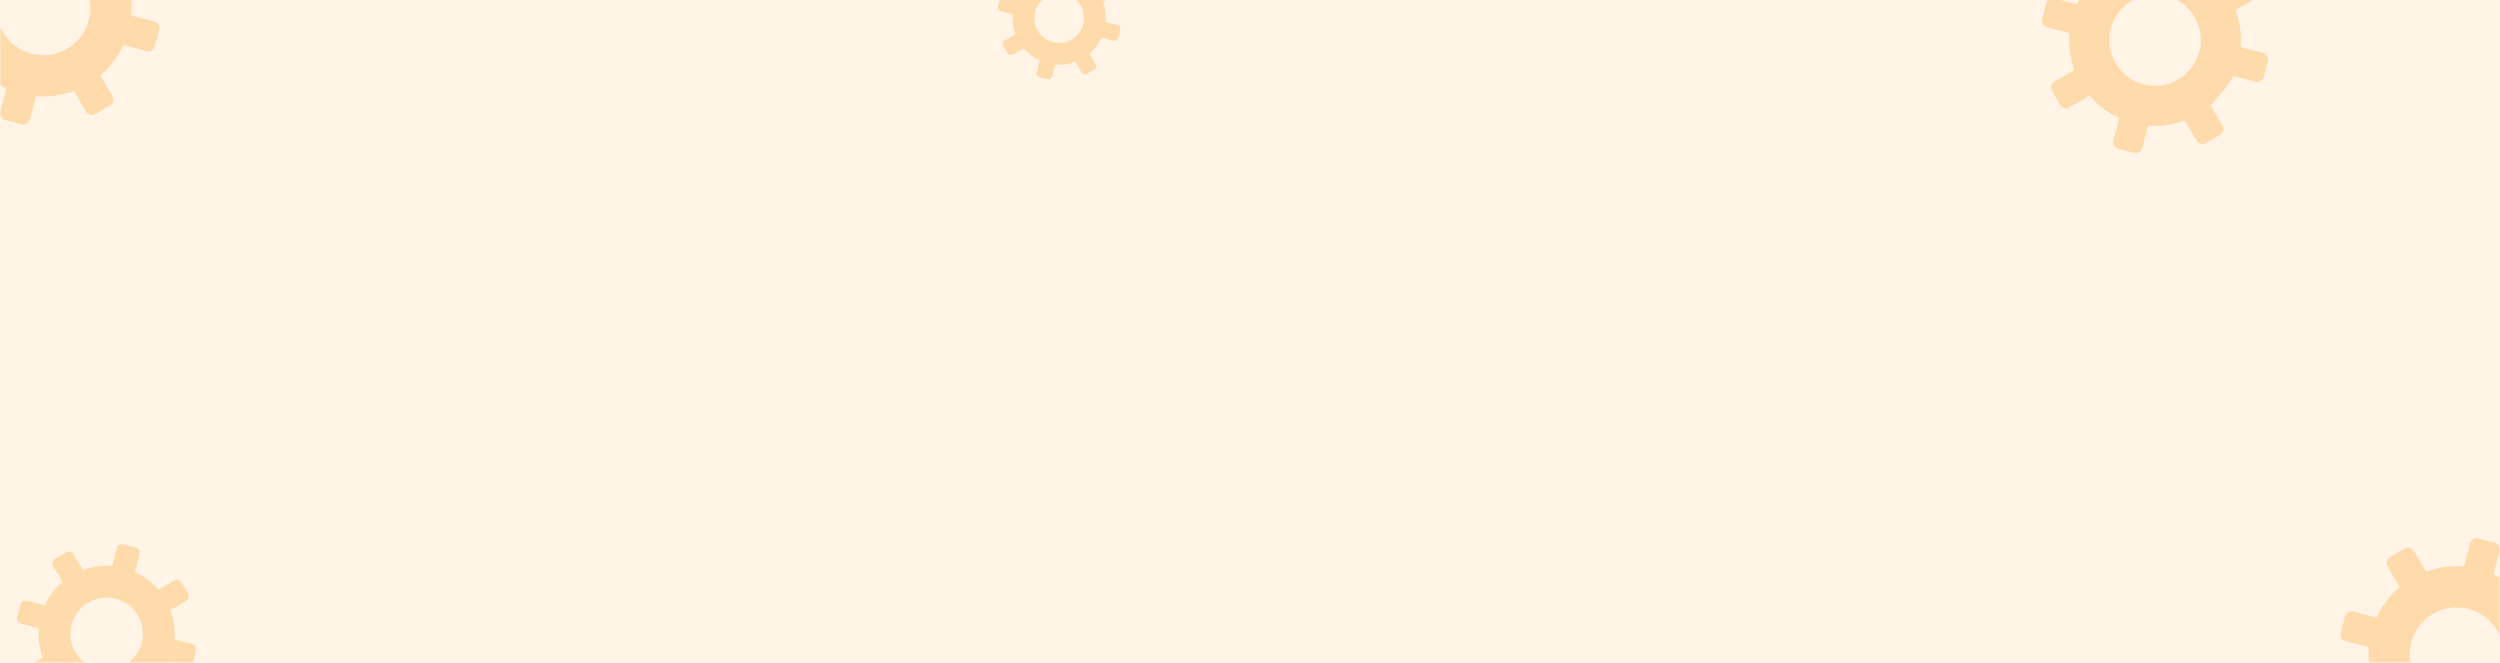 <svg xmlns="http://www.w3.org/2000/svg" xmlns:xlink="http://www.w3.org/1999/xlink" width="1328" height="352" viewBox="0 0 1328 352">
  <defs>
    <clipPath id="clip-path">
      <rect id="Rectángulo_412304" data-name="Rectángulo 412304" width="86" height="67" transform="translate(-1478 -527)" fill="#ff9d1c" stroke="#707070" stroke-width="1"/>
    </clipPath>
    <clipPath id="clip-path-2">
      <rect id="Rectángulo_412303" data-name="Rectángulo 412303" width="201.162" height="192.717" fill="#ff9d1c"/>
    </clipPath>
    <clipPath id="clip-path-3">
      <rect id="Rectángulo_412306" data-name="Rectángulo 412306" width="125" height="83" transform="translate(-2291 1840)" fill="#ff9d1c" stroke="#707070" stroke-width="1"/>
    </clipPath>
    <clipPath id="clip-path-4">
      <rect id="Rectángulo_412305" data-name="Rectángulo 412305" width="368.284" height="368.284" fill="#ff9d1c"/>
    </clipPath>
    <clipPath id="clip-path-7">
      <rect id="Rectángulo_412309" data-name="Rectángulo 412309" width="70" height="42" transform="translate(680 829)" fill="#ff9d1c" stroke="#707070" stroke-width="1"/>
    </clipPath>
    <clipPath id="clip-path-8">
      <rect id="Rectángulo_412310" data-name="Rectángulo 412310" width="95" height="73" transform="translate(145 1108)" fill="#ff9d1c" stroke="#707070" stroke-width="1"/>
    </clipPath>
  </defs>
  <g id="Grupo_1165345" data-name="Grupo 1165345" transform="translate(-136 -404)">
    <g id="Grupo_1158623" data-name="Grupo 1158623" transform="translate(0 -425)">
      <rect id="Fondo" width="1328" height="352" transform="translate(136 829)" fill="#fff4e6"/>
    </g>
    <g id="Grupo_1164294" data-name="Grupo 1164294" opacity="0.29">
      <g id="Enmascarar_grupo_1098755" data-name="Enmascarar grupo 1098755" transform="translate(1614 931)" clip-path="url(#clip-path)">
        <g id="POST_4" transform="translate(-1477.802 -526.993)">
          <g id="Grupo_1164289" data-name="Grupo 1164289" transform="translate(0)">
            <g id="Grupo_1164288" data-name="Grupo 1164288" clip-path="url(#clip-path-2)">
              <path id="Trazado_999001" data-name="Trazado 999001" d="M-41.793,579.279l3.106-11.872a.575.575,0,0,1,.6-.428,46.315,46.315,0,0,0,19.173-2.639.574.574,0,0,1,.69.25l6.2,10.589a3.6,3.6,0,0,0,2.21,1.674,3.6,3.6,0,0,0,2.745-.378L.7,571.925A3.629,3.629,0,0,0,2,566.969l-6.2-10.588a.569.569,0,0,1,.12-.724A46.339,46.339,0,0,0,7.6,540.229a.574.574,0,0,1,.665-.311l11.874,3.106a3.626,3.626,0,0,0,4.421-2.587l2.279-8.712a3.621,3.621,0,0,0-2.589-4.421L12.383,524.2a.584.584,0,0,1-.428-.6,46.119,46.119,0,0,0-2.638-19.173.571.571,0,0,1,.25-.69l10.588-6.2a3.627,3.627,0,0,0,1.3-4.956l-4.55-7.771a3.622,3.622,0,0,0-4.956-1.3l-10.588,6.2a.574.574,0,0,1-.724-.12,46.32,46.32,0,0,0-15.427-11.687.577.577,0,0,1-.311-.665L-12,465.37a3.6,3.6,0,0,0-.378-2.747,3.591,3.591,0,0,0-2.208-1.673l-8.713-2.28a3.628,3.628,0,0,0-4.421,2.589l-3.106,11.872a.575.575,0,0,1-.6.428A46.288,46.288,0,0,0-50.6,476.2a.573.573,0,0,1-.69-.25l-6.2-10.59a3.626,3.626,0,0,0-4.956-1.3l-7.773,4.55a3.6,3.6,0,0,0-1.675,2.209,3.6,3.6,0,0,0,.378,2.747l6.2,10.589a.57.57,0,0,1,.078.313.569.569,0,0,1-.2.411,46.315,46.315,0,0,0-11.688,15.427.574.574,0,0,1-.665.311l-11.873-3.105a3.6,3.6,0,0,0-2.747.378,3.594,3.594,0,0,0-1.675,2.209l-2.28,8.712a3.622,3.622,0,0,0,.378,2.747,3.6,3.6,0,0,0,2.209,1.675l11.874,3.105a.579.579,0,0,1,.428.6,46.085,46.085,0,0,0,2.638,19.174.571.571,0,0,1-.25.69l-10.59,6.2a3.628,3.628,0,0,0-1.3,4.956l4.55,7.771a3.6,3.6,0,0,0,2.209,1.675,3.6,3.6,0,0,0,2.747-.378l10.589-6.2a.573.573,0,0,1,.724.12,46.3,46.3,0,0,0,15.427,11.686.574.574,0,0,1,.311.665l-3.106,11.874a3.628,3.628,0,0,0,2.589,4.421l8.711,2.279a3.6,3.6,0,0,0,2.747-.378A3.6,3.6,0,0,0-41.793,579.279Zm1.8-34.635A24.973,24.973,0,0,1-59.67,519.273a25,25,0,0,1,.537-4.239,24.962,24.962,0,0,1,29.61-19.142A24.969,24.969,0,0,1-10.381,525.5a24.769,24.769,0,0,1-10.841,15.7A24.776,24.776,0,0,1-39.991,544.644Z" transform="translate(57.551 -515.868)" fill="#ff9d1c"/>
            </g>
          </g>
        </g>
      </g>
      <g id="Enmascarar_grupo_1098756" data-name="Enmascarar grupo 1098756" transform="translate(3509 -1436)" clip-path="url(#clip-path-3)">
        <g id="POST_1" transform="translate(-2311.451 2208.201) rotate(-90)">
          <g id="Grupo_1164291" data-name="Grupo 1164291" transform="translate(0 0)">
            <g id="Grupo_1164290" data-name="Grupo 1164290" clip-path="url(#clip-path-4)">
              <path id="Trazado_999002" data-name="Trazado 999002" d="M53.25,117.569l3.024-11.562a.56.56,0,0,1,.581-.417,45.1,45.1,0,0,0,18.672-2.57.559.559,0,0,1,.673.244l6.036,10.312a3.527,3.527,0,0,0,4.826,1.262l7.569-4.431a3.533,3.533,0,0,0,1.261-4.826L89.856,95.271a.554.554,0,0,1,.117-.7,45.124,45.124,0,0,0,11.381-15.024.559.559,0,0,1,.647-.3l11.563,3.024a3.531,3.531,0,0,0,4.305-2.52l2.219-8.484a3.527,3.527,0,0,0-2.521-4.305l-11.561-3.024a.569.569,0,0,1-.417-.581,44.908,44.908,0,0,0-2.569-18.672.555.555,0,0,1,.244-.672l10.311-6.035a3.532,3.532,0,0,0,1.262-4.827l-4.431-7.568a3.527,3.527,0,0,0-4.826-1.262L95.27,30.348a.559.559,0,0,1-.7-.117A45.114,45.114,0,0,0,79.542,18.849a.562.562,0,0,1-.3-.647L82.263,6.64a3.526,3.526,0,0,0-2.519-4.3L71.259.115a3.533,3.533,0,0,0-4.305,2.521L63.929,14.2a.56.56,0,0,1-.581.417,45.08,45.08,0,0,0-18.672,2.569A.559.559,0,0,1,44,16.94L37.969,6.627a3.531,3.531,0,0,0-4.826-1.262L25.574,9.8a3.527,3.527,0,0,0-1.262,4.826l6.036,10.312a.558.558,0,0,1-.117.7A45.107,45.107,0,0,0,18.849,40.662a.559.559,0,0,1-.647.3L6.64,37.941a3.528,3.528,0,0,0-4.305,2.52L.114,48.945a3.528,3.528,0,0,0,2.52,4.305L14.2,56.274a.564.564,0,0,1,.417.581,44.885,44.885,0,0,0,2.569,18.672.556.556,0,0,1-.244.672L6.627,82.236a3.533,3.533,0,0,0-1.262,4.826L9.8,94.63a3.527,3.527,0,0,0,4.826,1.262l10.312-6.035c.232-.136-3.227-2.757.7.117s9.235,8.662,15.023,11.381a.56.56,0,0,1,.3.647L37.94,113.565a3.533,3.533,0,0,0,2.521,4.305l8.483,2.219a3.529,3.529,0,0,0,4.306-2.52ZM55,83.84a24.281,24.281,0,1,1,18.278-3.349A24.32,24.32,0,0,1,55,83.84Z" transform="translate(286.823 23.109)" fill="#ff9d1c"/>
            </g>
          </g>
        </g>
      </g>
      <g id="Enmascarar_grupo_1098757" data-name="Enmascarar grupo 1098757" transform="translate(-14 229) rotate(180)" clip-path="url(#clip-path)">
        <g id="POST_4-2" data-name="POST_4" transform="translate(-1477.802 -526.993)">
          <g id="Grupo_1164293" data-name="Grupo 1164293" transform="translate(0)">
            <g id="Grupo_1164292" data-name="Grupo 1164292" clip-path="url(#clip-path-2)">
              <path id="Trazado_999003" data-name="Trazado 999003" d="M-41.793,579.279l3.106-11.872a.575.575,0,0,1,.6-.428,46.315,46.315,0,0,0,19.173-2.639.574.574,0,0,1,.69.25l6.2,10.589a3.6,3.6,0,0,0,2.21,1.674,3.6,3.6,0,0,0,2.745-.378L.7,571.925A3.629,3.629,0,0,0,2,566.969l-6.2-10.588a.569.569,0,0,1,.12-.724A46.339,46.339,0,0,0,7.6,540.229a.574.574,0,0,1,.665-.311l11.874,3.106a3.626,3.626,0,0,0,4.421-2.587l2.279-8.712a3.621,3.621,0,0,0-2.589-4.421L12.383,524.2a.584.584,0,0,1-.428-.6,46.119,46.119,0,0,0-2.638-19.173.571.571,0,0,1,.25-.69l10.588-6.2a3.627,3.627,0,0,0,1.3-4.956l-4.55-7.771a3.622,3.622,0,0,0-4.956-1.3l-10.588,6.2a.574.574,0,0,1-.724-.12,46.32,46.32,0,0,0-15.427-11.687.577.577,0,0,1-.311-.665L-12,465.37a3.6,3.6,0,0,0-.378-2.747,3.591,3.591,0,0,0-2.208-1.673l-8.713-2.28a3.628,3.628,0,0,0-4.421,2.589l-3.106,11.872a.575.575,0,0,1-.6.428A46.288,46.288,0,0,0-50.6,476.2a.573.573,0,0,1-.69-.25l-6.2-10.59a3.626,3.626,0,0,0-4.956-1.3l-7.773,4.55a3.6,3.6,0,0,0-1.675,2.209,3.6,3.6,0,0,0,.378,2.747l6.2,10.589a.57.57,0,0,1,.078.313.569.569,0,0,1-.2.411,46.315,46.315,0,0,0-11.688,15.427.574.574,0,0,1-.665.311l-11.873-3.105a3.6,3.6,0,0,0-2.747.378,3.594,3.594,0,0,0-1.675,2.209l-2.28,8.712a3.622,3.622,0,0,0,.378,2.747,3.6,3.6,0,0,0,2.209,1.675l11.874,3.105a.579.579,0,0,1,.428.6,46.085,46.085,0,0,0,2.638,19.174.571.571,0,0,1-.25.69l-10.59,6.2a3.628,3.628,0,0,0-1.3,4.956l4.55,7.771a3.6,3.6,0,0,0,2.209,1.675,3.6,3.6,0,0,0,2.747-.378l10.589-6.2a.573.573,0,0,1,.724.12,46.3,46.3,0,0,0,15.427,11.686.574.574,0,0,1,.311.665l-3.106,11.874a3.628,3.628,0,0,0,2.589,4.421l8.711,2.279a3.6,3.6,0,0,0,2.747-.378A3.6,3.6,0,0,0-41.793,579.279Zm1.8-34.635A24.973,24.973,0,0,1-59.67,519.273a25,25,0,0,1,.537-4.239,24.962,24.962,0,0,1,29.61-19.142A24.969,24.969,0,0,1-10.381,525.5a24.769,24.769,0,0,1-10.841,15.7A24.776,24.776,0,0,1-39.991,544.644Z" transform="translate(57.551 -515.868)" fill="#ff9d1c"/>
            </g>
          </g>
        </g>
      </g>
      <g id="Enmascarar_grupo_1098758" data-name="Enmascarar grupo 1098758" transform="translate(-19 -425)" clip-path="url(#clip-path-7)">
        <path id="Trazado_999004" data-name="Trazado 999004" d="M-64.487,907.734l1.642-6.278a.3.3,0,0,1,.316-.226,24.5,24.5,0,0,0,10.139-1.4.3.3,0,0,1,.365.132l3.278,5.6a1.906,1.906,0,0,0,1.169.886,1.9,1.9,0,0,0,1.452-.2l4.11-2.406a1.919,1.919,0,0,0,.685-2.621l-3.277-5.6a.3.3,0,0,1,.064-.382,24.505,24.505,0,0,0,6.18-8.159.3.3,0,0,1,.352-.165l6.279,1.642a1.918,1.918,0,0,0,2.338-1.368l1.2-4.607a1.915,1.915,0,0,0-1.369-2.338l-6.278-1.642a.309.309,0,0,1-.226-.315,24.388,24.388,0,0,0-1.395-10.139.3.3,0,0,1,.132-.365l5.6-3.277a1.918,1.918,0,0,0,.685-2.621l-2.406-4.11a1.9,1.9,0,0,0-1.168-.885,1.906,1.906,0,0,0-1.452.2l-5.6,3.278a.3.3,0,0,1-.383-.064,24.5,24.5,0,0,0-8.158-6.181.305.305,0,0,1-.164-.351l1.642-6.279a1.9,1.9,0,0,0-.2-1.453,1.9,1.9,0,0,0-1.168-.885l-4.608-1.206a1.918,1.918,0,0,0-2.338,1.369l-1.642,6.278a.3.3,0,0,1-.315.226,24.477,24.477,0,0,0-10.139,1.395.3.3,0,0,1-.365-.132l-3.278-5.6a1.918,1.918,0,0,0-2.621-.686l-4.11,2.406a1.9,1.9,0,0,0-.886,1.168,1.9,1.9,0,0,0,.2,1.452l3.278,5.6a.3.3,0,0,1,.041.166.3.3,0,0,1-.1.217,24.491,24.491,0,0,0-6.181,8.158.3.3,0,0,1-.352.164l-6.278-1.642a1.9,1.9,0,0,0-1.452.2,1.9,1.9,0,0,0-.886,1.168l-1.206,4.607a1.915,1.915,0,0,0,.2,1.452,1.9,1.9,0,0,0,1.168.886l6.279,1.642a.306.306,0,0,1,.226.315,24.371,24.371,0,0,0,1.395,10.14.3.3,0,0,1-.132.365l-5.6,3.278a1.919,1.919,0,0,0-.685,2.621l2.406,4.11a1.9,1.9,0,0,0,1.168.885,1.906,1.906,0,0,0,1.452-.2l5.6-3.277a.3.3,0,0,1,.383.064,24.48,24.48,0,0,0,8.158,6.18.3.3,0,0,1,.164.352L-72.8,905.56a1.919,1.919,0,0,0,1.369,2.338l4.607,1.2a1.9,1.9,0,0,0,1.452-.2A1.9,1.9,0,0,0-64.487,907.734Zm.953-18.314A13.206,13.206,0,0,1-73.941,876a13.217,13.217,0,0,1,.284-2.242A13.2,13.2,0,0,1-58,863.638,13.2,13.2,0,0,1-47.876,879.3a13.1,13.1,0,0,1-5.733,8.3A13.1,13.1,0,0,1-63.534,889.419Z" transform="translate(778.403 -37.922)" fill="#ff9d1c"/>
      </g>
      <g id="Enmascarar_grupo_1098759" data-name="Enmascarar grupo 1098759" transform="translate(0 -425)" clip-path="url(#clip-path-8)">
        <path id="Trazado_999005" data-name="Trazado 999005" d="M-51.211,937.045l2.4-9.161a.444.444,0,0,1,.46-.33,35.737,35.737,0,0,0,14.794-2.036.443.443,0,0,1,.533.193l4.783,8.171a2.78,2.78,0,0,0,1.705,1.292,2.778,2.778,0,0,0,2.118-.292l6-3.511a2.8,2.8,0,0,0,1-3.824l-4.782-8.17a.439.439,0,0,1,.093-.558,35.756,35.756,0,0,0,9.018-11.9.443.443,0,0,1,.513-.24l9.162,2.4a2.8,2.8,0,0,0,3.411-2l1.758-6.723a2.794,2.794,0,0,0-2-3.411l-9.16-2.4a.45.45,0,0,1-.33-.46,35.585,35.585,0,0,0-2.035-14.794.441.441,0,0,1,.193-.533l8.17-4.782a2.8,2.8,0,0,0,1-3.824l-3.511-6a2.773,2.773,0,0,0-1.7-1.292,2.781,2.781,0,0,0-2.119.292l-8.17,4.783a.443.443,0,0,1-.559-.093,35.742,35.742,0,0,0-11.9-9.018.445.445,0,0,1-.24-.513l2.4-9.161a2.775,2.775,0,0,0-.292-2.12,2.772,2.772,0,0,0-1.7-1.291l-6.723-1.759a2.8,2.8,0,0,0-3.411,2l-2.4,9.161a.444.444,0,0,1-.46.331A35.714,35.714,0,0,0-58,857.506a.443.443,0,0,1-.533-.193l-4.783-8.17a2.8,2.8,0,0,0-3.824-1l-6,3.511a2.778,2.778,0,0,0-1.292,1.7,2.778,2.778,0,0,0,.292,2.119l4.783,8.171a.44.44,0,0,1,.061.242.439.439,0,0,1-.153.317,35.737,35.737,0,0,0-9.018,11.9.443.443,0,0,1-.513.24l-9.161-2.4a2.776,2.776,0,0,0-2.119.292,2.773,2.773,0,0,0-1.292,1.7l-1.759,6.722a2.794,2.794,0,0,0,.292,2.119,2.779,2.779,0,0,0,1.7,1.292l9.162,2.4a.447.447,0,0,1,.33.46,35.56,35.56,0,0,0,2.035,14.795.441.441,0,0,1-.193.533l-8.171,4.783a2.8,2.8,0,0,0-1,3.824l3.511,6a2.778,2.778,0,0,0,1.7,1.292,2.78,2.78,0,0,0,2.119-.292l8.171-4.782a.443.443,0,0,1,.559.093,35.722,35.722,0,0,0,11.9,9.017.443.443,0,0,1,.24.513l-2.4,9.162a2.8,2.8,0,0,0,2,3.411l6.722,1.758a2.776,2.776,0,0,0,2.119-.292A2.773,2.773,0,0,0-51.211,937.045Zm1.39-26.723a19.269,19.269,0,0,1-15.185-19.576,19.288,19.288,0,0,1,.415-3.271A19.261,19.261,0,0,1-41.744,872.7a19.267,19.267,0,0,1,14.77,22.848,19.111,19.111,0,0,1-8.365,12.117A19.12,19.12,0,0,1-49.821,910.322Z" transform="translate(238.403 274.193)" fill="#ff9d1c"/>
      </g>
    </g>
  </g>
</svg>
